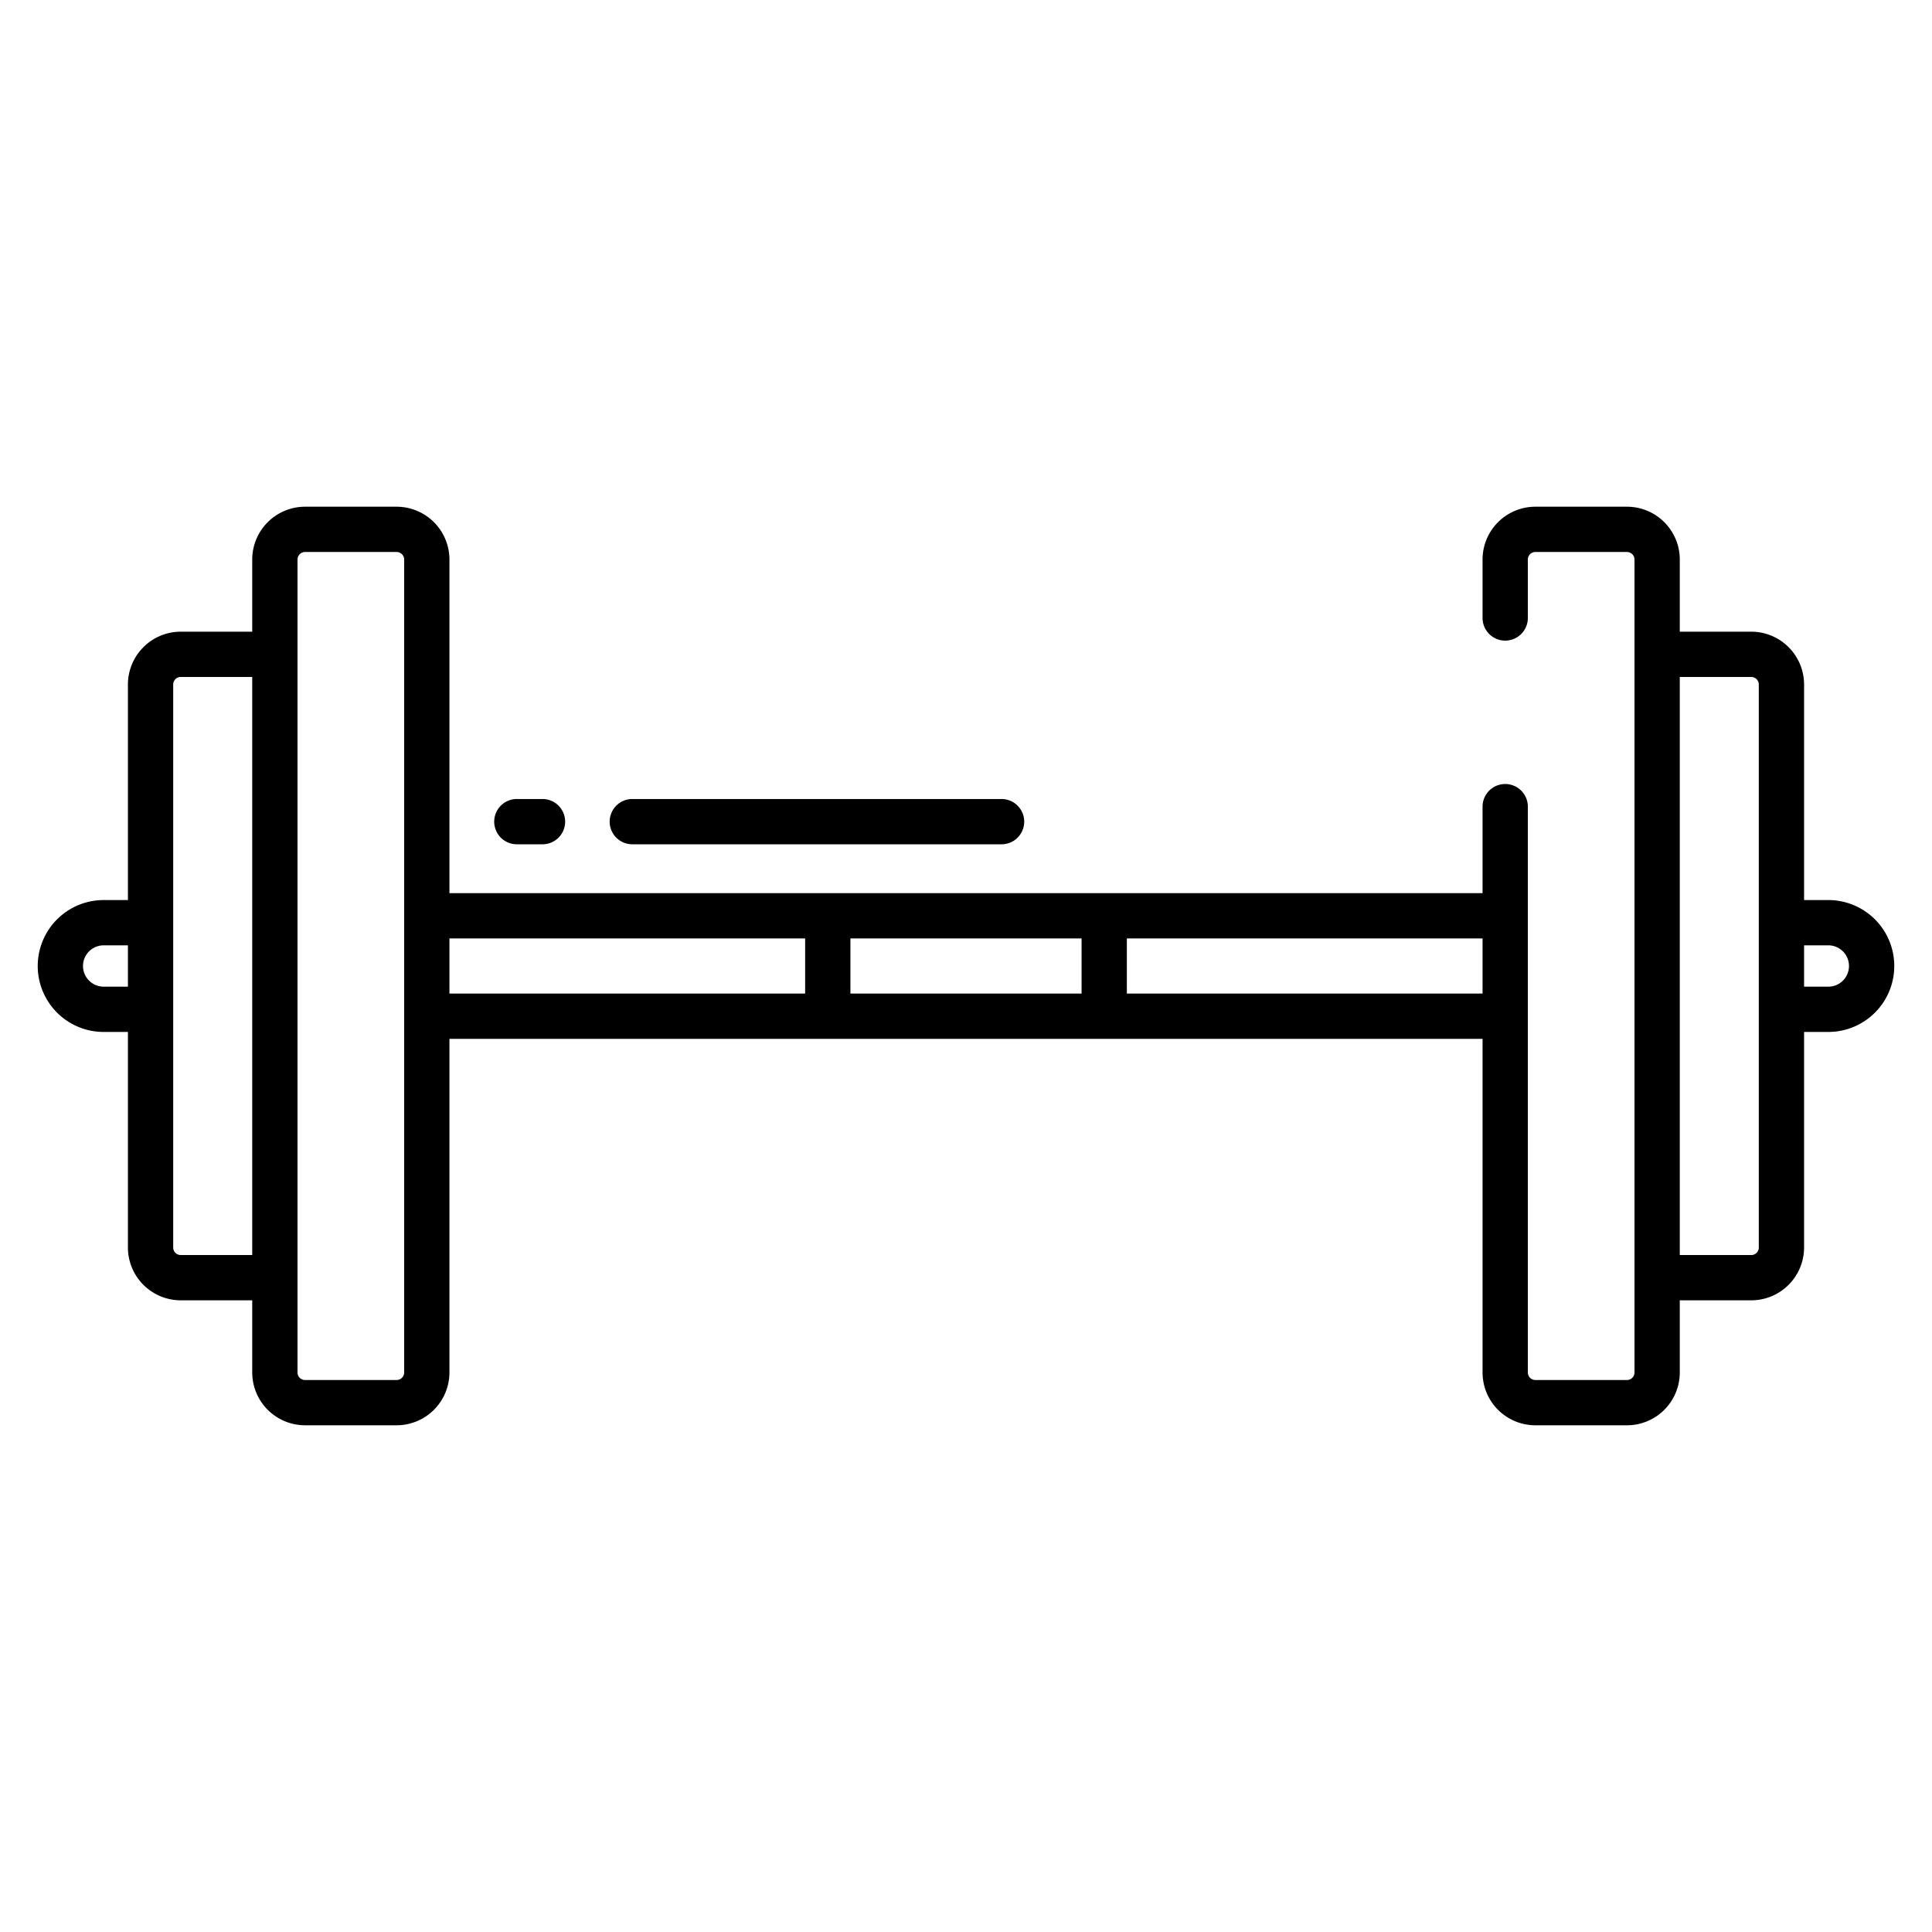 <svg id="Layer_1" height="512" viewBox="0 0 512 512" width="512" xmlns="http://www.w3.org/2000/svg" data-name="Layer 1"><path d="m136.97 223.746h6.8a6 6 0 0 0 0-12h-6.8a6 6 0 0 0 0 12z"/><path d="m167.568 223.746h97.858a6 6 0 0 0 0-12h-97.858a6 6 0 0 0 0 12z"/><path d="m484.524 238.523h-6.424v-57.123a14.017 14.017 0 0 0 -14-14h-18.941v-19.115a14 14 0 0 0 -14-14h-24.266a14 14 0 0 0 -14 14v15.487a6 6 0 0 0 12 0v-15.487a2 2 0 0 1 2-2h24.266a2 2 0 0 1 2 2v215.43a2 2 0 0 1 -2 2h-24.266a2 2 0 0 1 -2-2v-149.943a6 6 0 0 0 -12 0v22.92h-273.786v-88.407a14.015 14.015 0 0 0 -14-14h-24.266a14.015 14.015 0 0 0 -14 14v19.115h-18.941a14.017 14.017 0 0 0 -14 14v57.124h-6.424a17.477 17.477 0 0 0 0 34.954h6.424v57.122a14.017 14.017 0 0 0 14 14h18.941v19.114a14.015 14.015 0 0 0 14 14h24.266a14.015 14.015 0 0 0 14-14v-88.406h273.786v88.407a14 14 0 0 0 14 14h24.266a14 14 0 0 0 14-14v-19.115h18.941a14.017 14.017 0 0 0 14-14v-57.123h6.424a17.477 17.477 0 0 0 0-34.954zm-450.624 22.954h-6.424a5.477 5.477 0 0 1 0-10.954h6.424zm14 71.124a2 2 0 0 1 -2-2v-149.201a2 2 0 0 1 2-2h18.941v153.2zm57.207 33.114h-24.266a2 2 0 0 1 -2-2v-215.43a2 2 0 0 1 2-2h24.266a2 2 0 0 1 2 2v215.43a2 2 0 0 1 -2 2zm14-102.407v-14.616h94.264v14.616zm106.265 0v-14.616h61.257v14.616zm167.521 0h-94.264v-14.616h94.265zm73.207 67.292a2 2 0 0 1 -2 2h-18.941v-153.2h18.941a2 2 0 0 1 2 2zm22.3-70.728a5.442 5.442 0 0 1 -3.872 1.6h-6.428v-10.949h6.424a5.477 5.477 0 0 1 3.872 9.35z"/></svg>